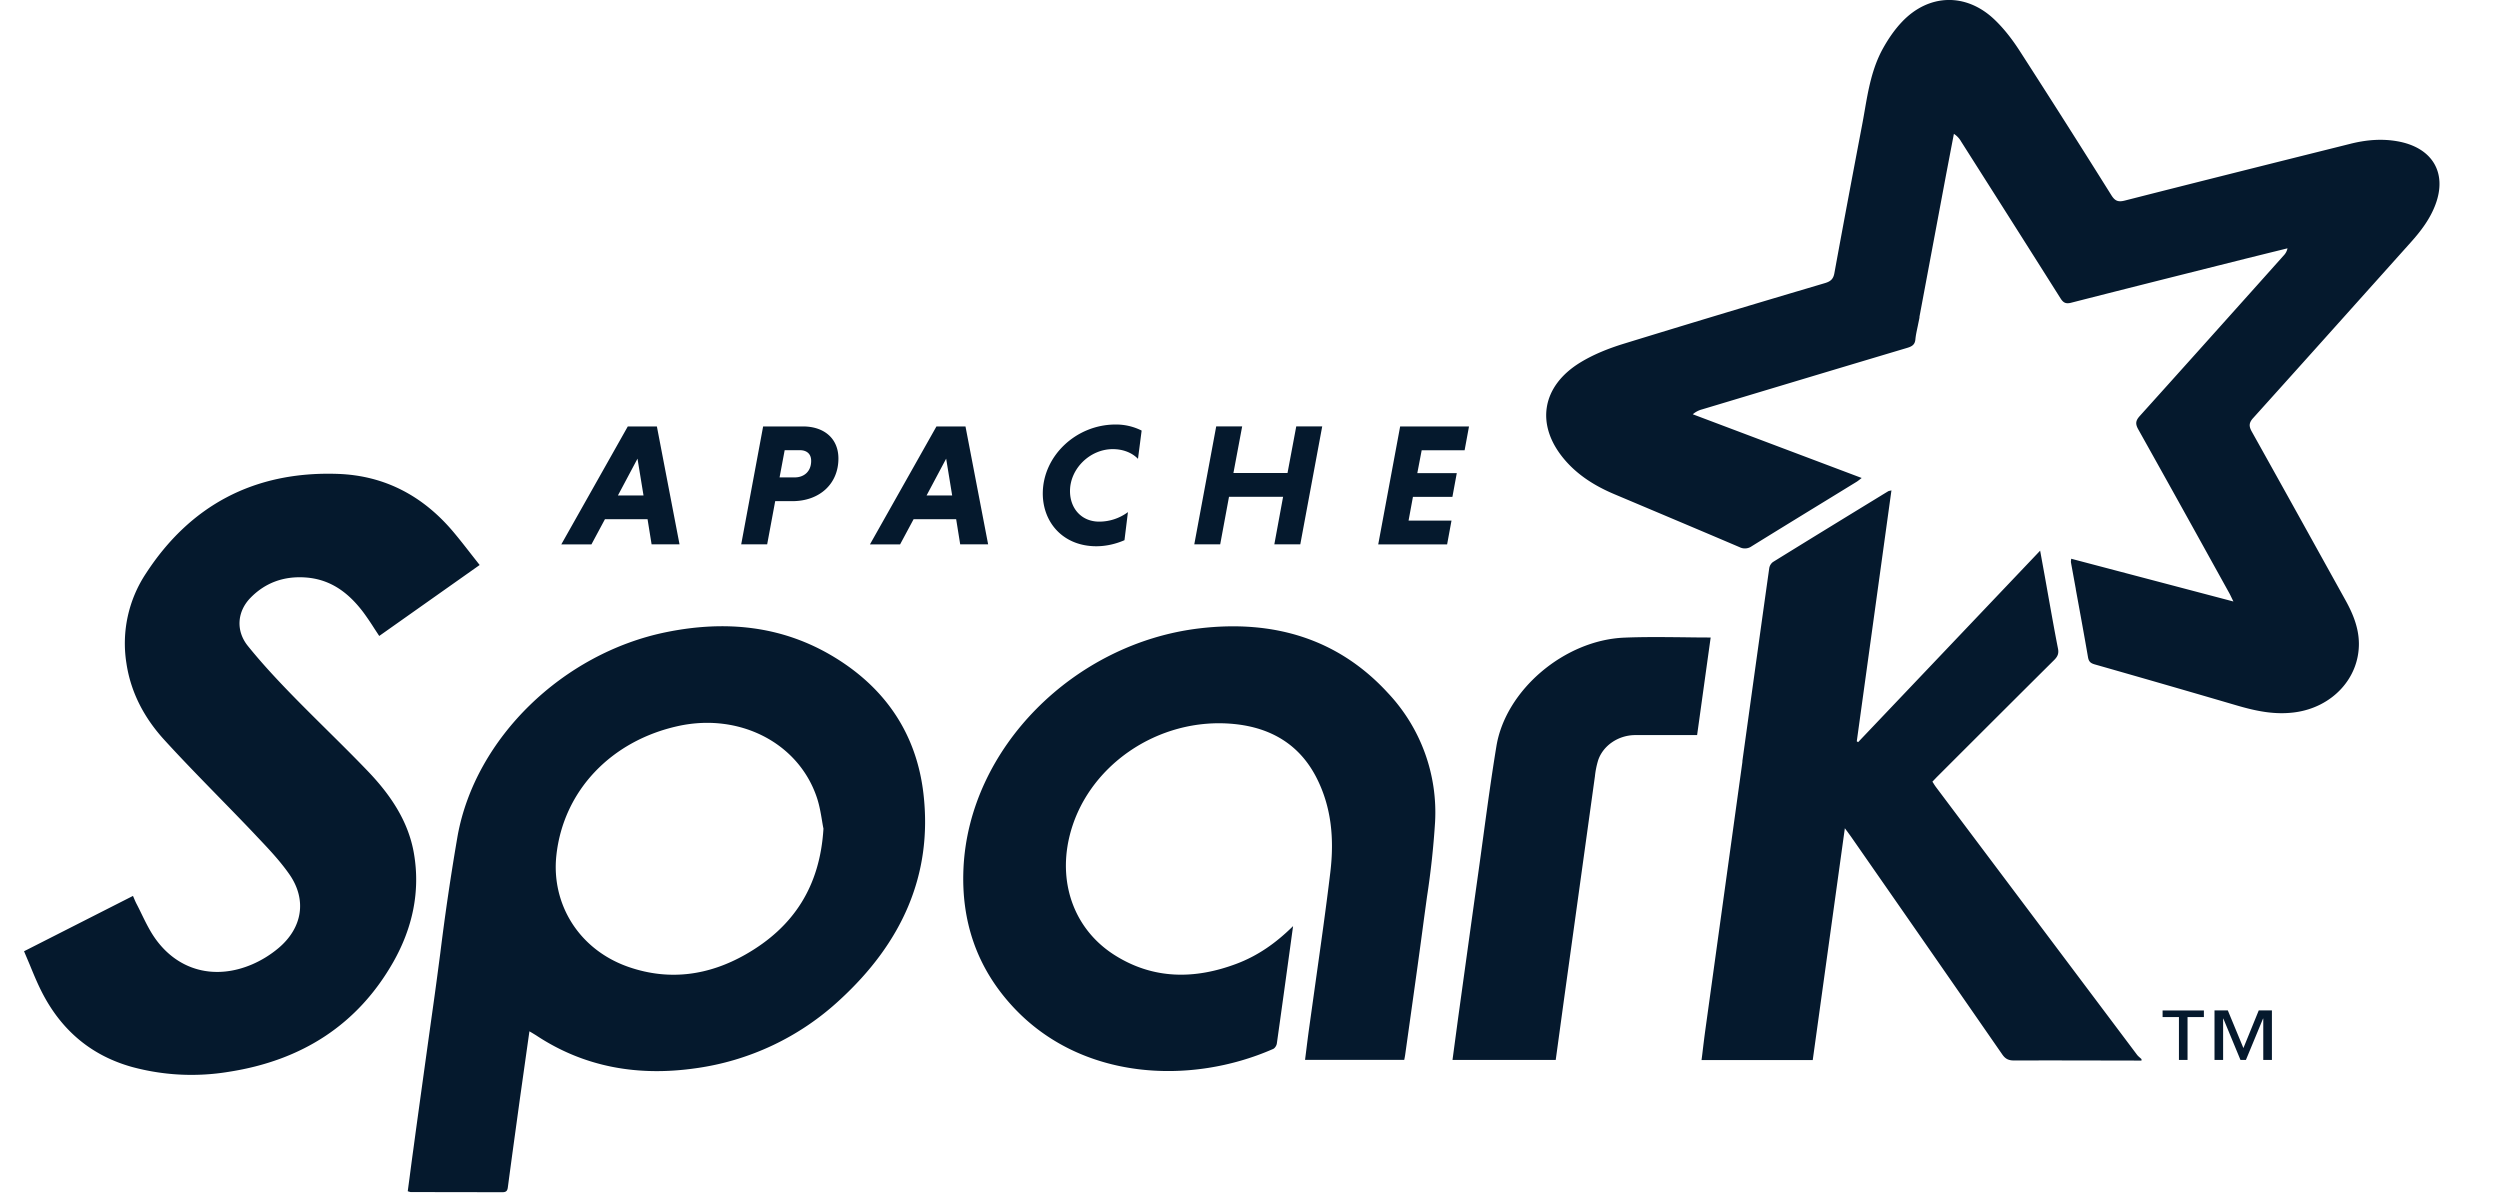 <svg xmlns="http://www.w3.org/2000/svg" viewBox="0 0 52 25" xml:space="preserve">
  <path d="m46.455 12.511-.02-.041-.019-.039c-.019-.039-.032-.067-.047-.094l-.328-.592a624.037 624.037 0 0 0-1.565-2.814c-.064-.114-.056-.182.032-.279.814-.903 1.625-1.809 2.436-2.715l.556-.622a.3.3 0 0 0 .08-.15l-.283.07h-.001l-.589.146-.565.142h-.001c-1.021.257-2.042.513-3.062.774-.113.029-.164-.003-.22-.091-.57-.903-1.142-1.805-1.715-2.707l-.353-.556a.456.456 0 0 0-.15-.159l-.053.275-.113.593-.55 2.936V6.609l-.025.12a3.339 3.339 0 0 1-.02.097c-.016.078-.033.155-.04.234-.01.106-.067.145-.168.175-1.294.386-2.588.775-3.881 1.164l-.39.117a.48.48 0 0 0-.191.101l3.513 1.325-.04.031c-.023.018-.042.033-.062.046l-.642.394-.005.003c-.513.314-1.026.629-1.537.945a.244.244 0 0 1-.254.02c-.531-.227-1.063-.451-1.595-.676l-1.019-.43c-.391-.166-.743-.386-1.017-.704-.62-.719-.497-1.538.328-2.037.27-.164.577-.286.883-.381a394.49 394.49 0 0 1 3.841-1.159l.357-.106c.117-.035.172-.085.194-.205.187-1.026.38-2.05.575-3.074.019-.098.036-.196.053-.294.078-.452.157-.905.388-1.317.108-.193.237-.382.391-.544.556-.586 1.332-.608 1.92-.05.198.188.369.41.517.638a265.086 265.086 0 0 1 1.919 3.021c.075.119.142.144.281.108 1.398-.356 2.797-.707 4.197-1.057l.492-.123c.322-.081.649-.111.98-.052.721.128 1.036.649.792 1.309-.111.301-.302.555-.518.795l-.79.882-.003.003c-.826.923-1.653 1.846-2.483 2.767-.09.099-.091.171-.029.282.459.822.916 1.644 1.372 2.467l.578 1.042c.155.28.274.571.278.892.008.731-.556 1.33-1.322 1.437-.429.06-.827-.027-1.229-.145-.979-.287-1.96-.57-2.942-.85-.091-.026-.126-.06-.142-.153-.081-.469-.167-.938-.253-1.407v-.007l-.101-.554a.138.138 0 0 1 .001-.04l.004-.037 3.374.889zm-1.91 9.549-.649-.001c-.667-.002-1.334-.003-2.001-.001-.117 0-.183-.032-.248-.126a1883.28 1883.28 0 0 0-2.662-3.834l-.484-.696-.074-.102a2.89 2.89 0 0 1-.054-.073l-.668 4.822h-2.313l.015-.116.011-.093c.017-.141.034-.279.053-.417l.679-4.91.092-.664V15.827c.185-1.336.37-2.672.558-4.008a.2.2 0 0 1 .079-.13c.751-.465 1.504-.926 2.258-1.387l.001-.001.135-.082a.1.1 0 0 1 .032-.01.628.628 0 0 0 .037-.009l-.721 5.219.017.011.011.007 3.786-3.983.036.198.064.352.072.405c.065.362.129.725.2 1.086.019.1-.009.162-.079.232-.651.647-1.3 1.295-1.949 1.943l-.476.476c-.024.023-.046.048-.071.073l-.038.04.024.037a.977.977 0 0 0 .05.075l4.182 5.568c.017.023.04.042.062.062l.031.028v.031zm-27.447-4.991c.01.06.019.116.03.166-.072 1.198-.617 2.047-1.622 2.619-.758.431-1.574.553-2.422.262-1.052-.361-1.618-1.322-1.512-2.319.144-1.349 1.139-2.388 2.532-2.695 1.269-.28 2.496.342 2.883 1.476.057.166.086.342.111.491zm-6.149 4.827.063-.445.062.037.077.047c1.006.667 2.126.856 3.318.685a5.51 5.51 0 0 0 2.999-1.423c1.277-1.172 1.938-2.588 1.739-4.294-.141-1.207-.761-2.166-1.842-2.827-1.083-.663-2.271-.78-3.513-.526-2.141.438-3.965 2.197-4.334 4.238a51.314 51.314 0 0 0-.36 2.438c-.046.347-.091.694-.14 1.04-.125.891-.248 1.782-.371 2.673l-.05.371c-.028.2-.054.399-.08.599l-.036.269.032.01c.013.004.022.007.031.007l.627.001h.002l1.277.002c.081 0 .104-.031.113-.102.081-.612.166-1.224.25-1.836l.136-.964zm-.972-10.144-2.089 1.476-.103-.157a5.962 5.962 0 0 0-.224-.33c-.299-.397-.671-.694-1.212-.73-.45-.03-.834.111-1.14.425-.274.281-.31.681-.054.999.282.35.59.682.905 1.006.244.251.493.497.741.743.284.281.568.562.844.85.472.491.848 1.042.964 1.713.138.798-.03 1.558-.427 2.26-.736 1.298-1.895 2.051-3.426 2.287a4.73 4.73 0 0 1-2.009-.101c-.875-.244-1.484-.789-1.876-1.557-.095-.186-.174-.379-.255-.576L.5 19.786l2.266-1.151.024.056c.015.036.029.068.045.1.039.074.076.149.112.224.085.174.17.348.281.505.473.668 1.237.871 2.012.541a2.22 2.22 0 0 0 .554-.342c.499-.421.593-1.007.223-1.536-.196-.281-.438-.535-.677-.787l-.059-.063c-.241-.254-.486-.505-.731-.756-.383-.393-.766-.785-1.135-1.19-.415-.455-.698-.988-.787-1.601a2.631 2.631 0 0 1 .41-1.862c.911-1.399 2.236-2.127 3.987-2.067.999.034 1.794.478 2.411 1.214.125.149.245.303.368.461l.173.22zm16.862 7.928.057-.417c-.359.355-.736.618-1.178.784-.873.328-1.73.326-2.531-.179-.822-.519-1.174-1.457-.95-2.437.339-1.483 1.85-2.531 3.438-2.371.767.077 1.351.431 1.699 1.099.327.629.378 1.303.297 1.981-.09.753-.197 1.505-.303 2.257l-.141 1.008c-.02.144-.038.288-.056.433l-.026.207h2.063l.007-.035c.005-.027.01-.051.013-.075l.112-.799c.095-.676.19-1.351.279-2.028l.061-.446a17.36 17.36 0 0 0 .169-1.554 3.62 3.62 0 0 0-.984-2.698c-1.036-1.128-2.378-1.52-3.907-1.341-2.618.306-4.807 2.493-4.918 4.999-.048 1.083.271 2.056 1.032 2.876 1.416 1.526 3.686 1.632 5.41.874.036-.016.07-.071.076-.112.094-.667.186-1.334.281-2.026zm8.743-6.42-.064.459-.218 1.57h-.39c-.302 0-.602-.001-.901.001-.346.002-.663.215-.767.522a1.771 1.771 0 0 0-.068.339l-.005.035-.648 4.676-.111.812-.051.373h-2.147l.037-.276.081-.603c.14-1.01.279-2.02.421-3.03.034-.24.066-.481.099-.721.086-.634.172-1.268.276-1.899.193-1.167 1.416-2.203 2.657-2.255.406-.017.813-.012 1.227-.008.19.003.38.005.572.005zm9.919 7.895v.892h-.179v-.892h-.34v-.138h.859v.138h-.34zm1.575.892v-.86h-.005l-.356.86h-.113l-.356-.86h-.005v.86h-.179v-1.03h.277l.324.783.319-.783h.274v1.03h-.18zM12.583 10.799h.886l.084.523h.581l-.471-2.452h-.605l-1.383 2.453h.627l.281-.524zm.802-.494h-.532l.407-.765.125.765zm2.488-1.435h.829c.433 0 .737.245.737.667 0 .53-.395.887-.958.887h-.357l-.167.898h-.54l.456-2.452zm.764.494h-.316l-.106.566h.315c.19 0 .342-.119.342-.343.001-.148-.094-.223-.235-.223zm2.366 1.435h.885l.084.523h.581l-.471-2.452h-.604l-1.383 2.453h.627l.281-.524zm.802-.494h-.532l.407-.765.125.765zm2.999 1.057c.202 0 .403-.047.585-.126l.072-.584a1.002 1.002 0 0 1-.597.198c-.373 0-.608-.278-.608-.635 0-.469.418-.873.889-.873.228 0 .411.083.525.202l.076-.588a1.179 1.179 0 0 0-.543-.126c-.821 0-1.513.656-1.513 1.436.001.609.43 1.096 1.114 1.096zm3.884-1.028h-1.125l-.183.988h-.539l.456-2.453h.54l-.182.97h1.125l.182-.97h.54l-.456 2.453h-.54l.182-.988zm2.435-1.464-.456 2.453H30.1l.091-.494h-.893l.091-.494h.821l.091-.494h-.821l.091-.476h.893l.091-.494h-1.432z" fill-rule="evenodd" clip-rule="evenodd" fill="#05192d"/>
</svg>
